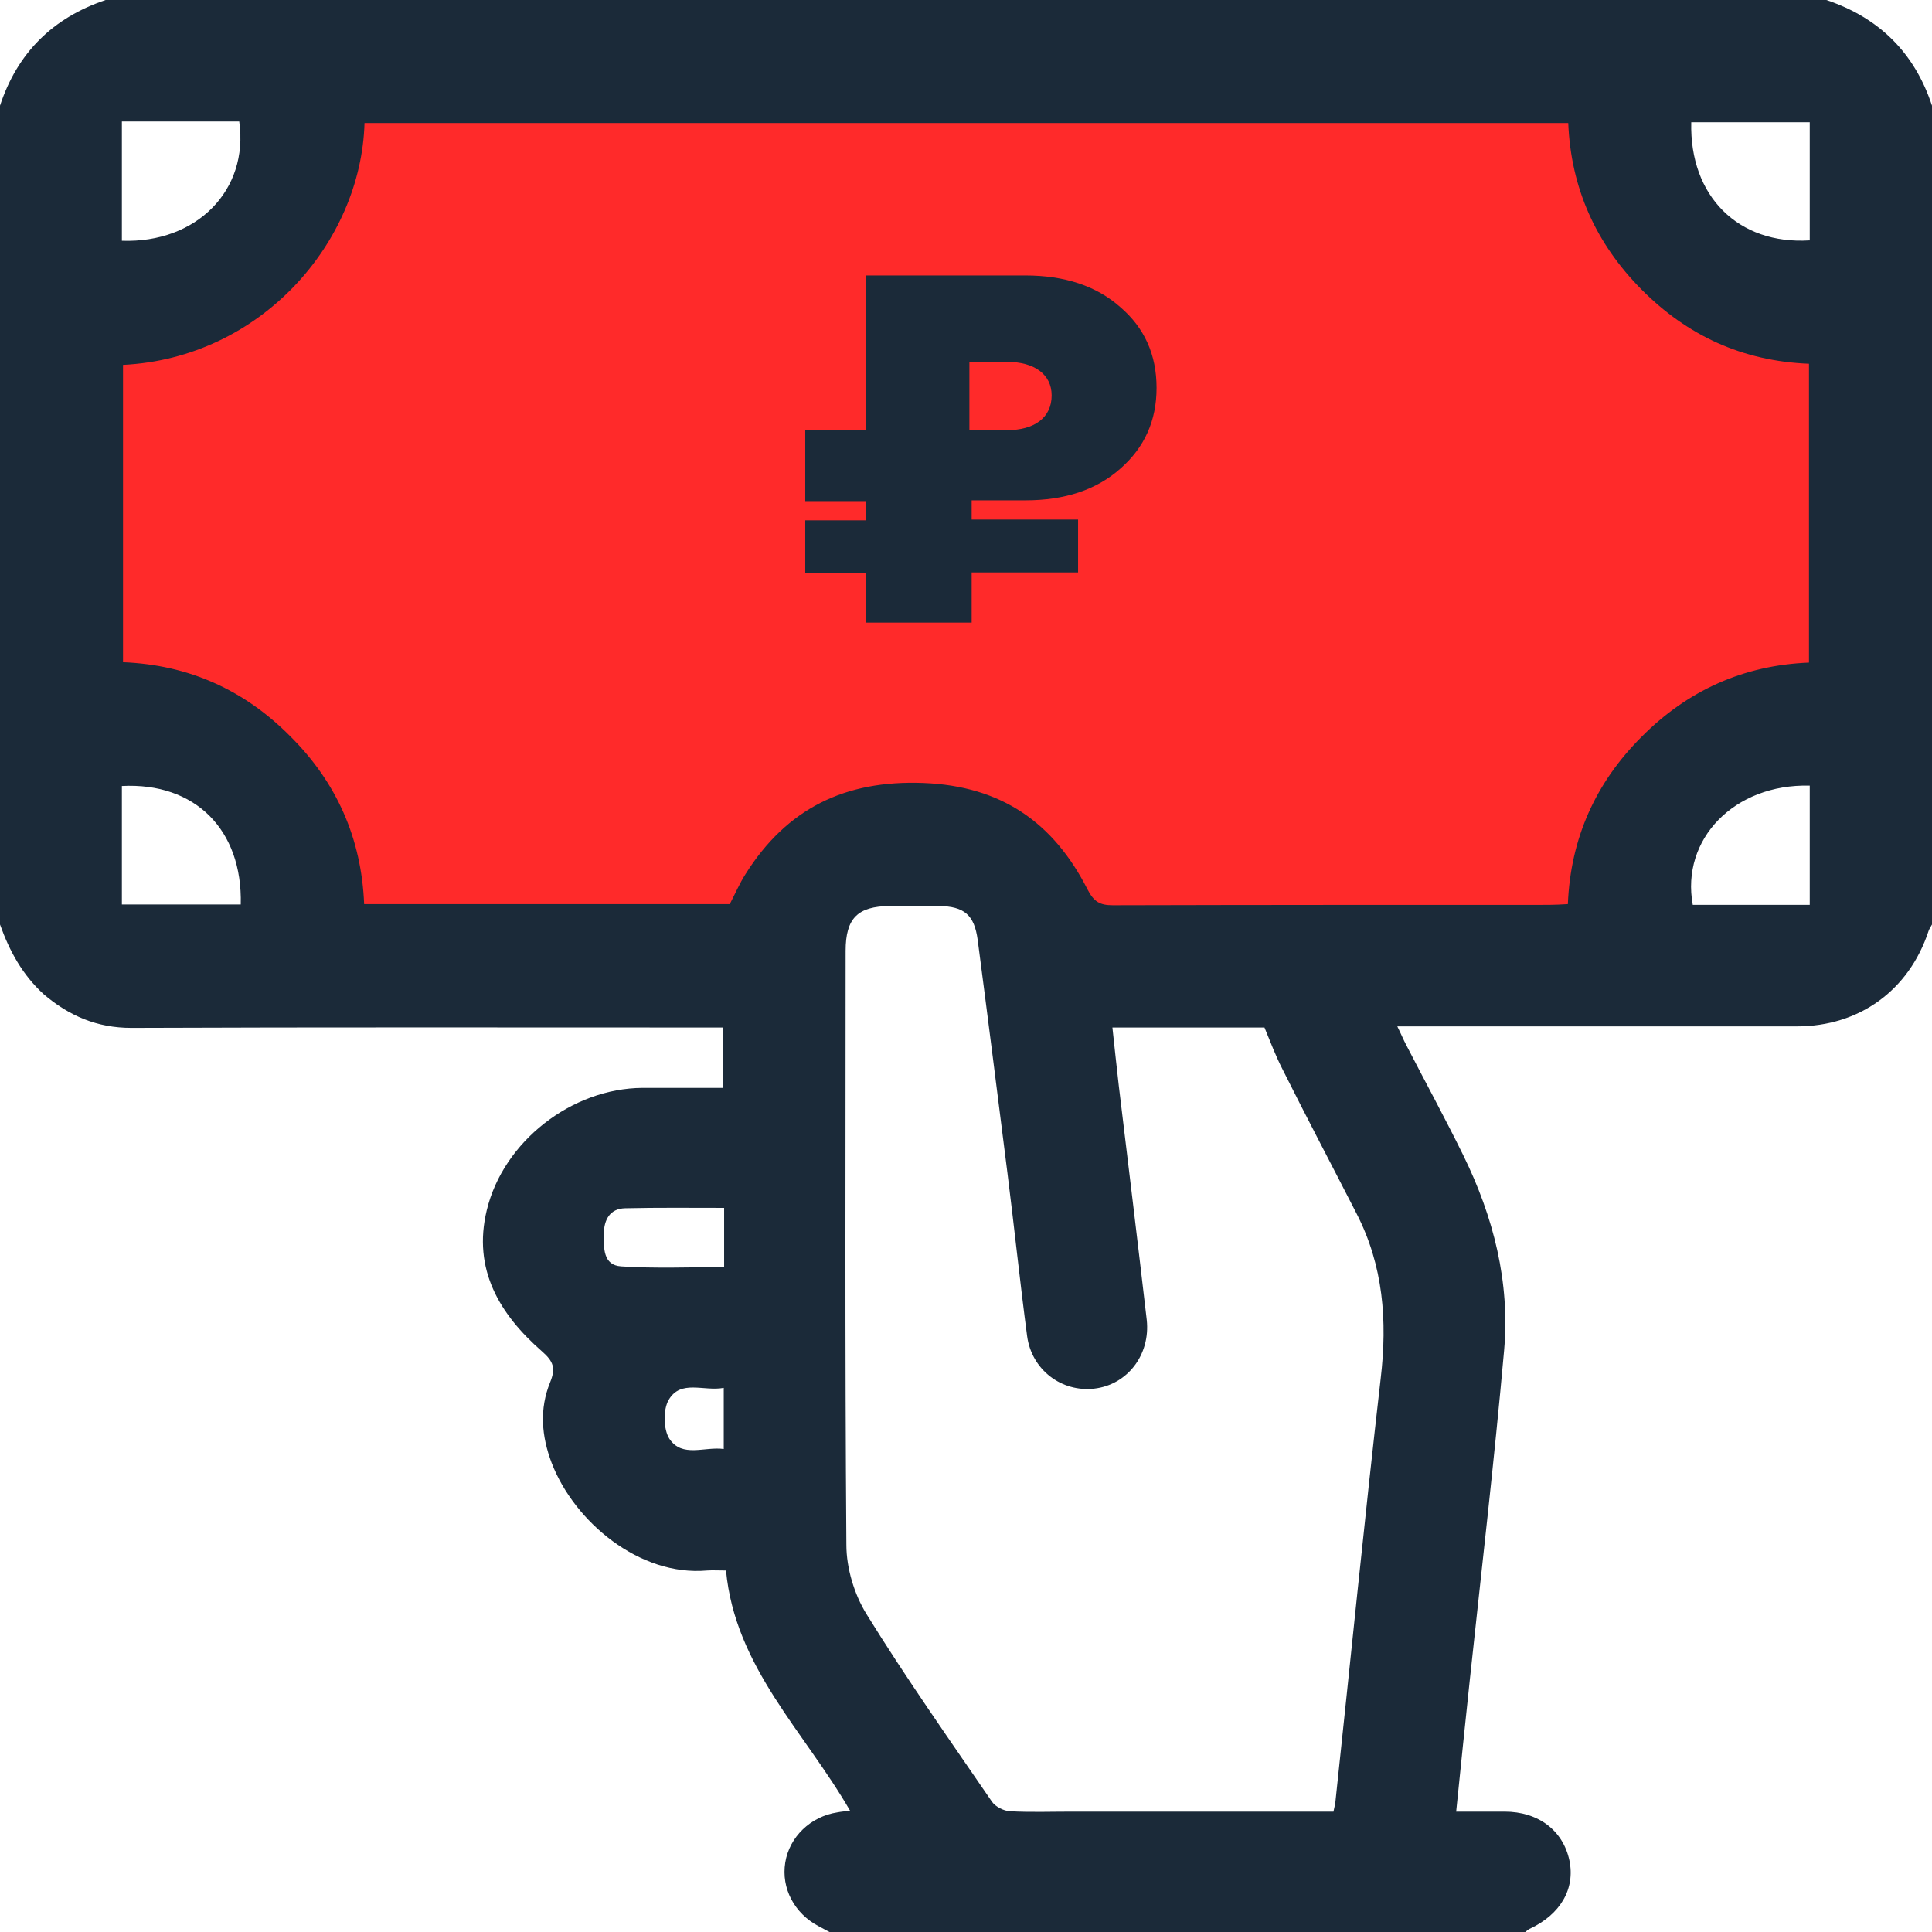 <?xml version="1.0" encoding="utf-8"?>
<!-- Generator: Adobe Illustrator 19.0.1, SVG Export Plug-In . SVG Version: 6.00 Build 0)  -->
<svg version="1.1" id="Layer_1" xmlns="http://www.w3.org/2000/svg" xmlns:xlink="http://www.w3.org/1999/xlink" x="0px" y="0px"
	 viewBox="0 0 512 512" enable-background="new 0 0 512 512" xml:space="preserve">
<g>
	<defs>
		<rect id="SVGID_1_" width="512" height="512"/>
	</defs>
	<clipPath id="SVGID_2_">
		<use xlink:href="#SVGID_1_"  overflow="visible"/>
	</clipPath>
	<path clip-path="url(#SVGID_2_)" fill="#FF2A2A" d="M13.6,136l5-56c0,0,15,14,34-7s30-54,30-54h349c0,0-9,32,11,45s56,23,56,23v102
		c0,0-53,0-59,22s-7,45-7,45h-159c0,0-5-26-23-29s-44,7-47,19s-52,10-52,10h-75c0,0,11-32-1-45s-56-11-56-11L13.6,136z"/>
	<path clip-path="url(#SVGID_2_)" fill="#1B2A39" d="M213.4,132.7V114h16v-41h42.3c10.5,0,18.9,2.8,25.2,8.4
		c6.4,5.5,9.6,12.6,9.6,21.4c0,8.7-3.2,15.8-9.6,21.4c-6.3,5.6-14.7,8.4-25.2,8.4h-14.2v5.1h28.2v14h-28.2V165h-28.1v-13.1h-16v-14
		h16v-5.1H213.4z M256.9,114h10c7.2,0,11.8-3.3,11.8-9.2c0-5.6-4.6-8.9-11.8-8.9h-10V114z"/>
	<path clip-path="url(#SVGID_2_)" fill="#1B2A39" d="M512,28v217c-0.3,0.6-0.7,1.1-0.9,1.7c-5.2,15.8-18.4,25.3-34.9,25.3
		c-27.8,0-55.6,0-83.4,0h-22.5c1,2,1.6,3.5,2.4,5c5,9.7,10.3,19.4,15.1,29.2c8,16.3,12.4,33.6,10.8,51.7c-2.6,29.2-6,58.3-9.1,87.4
		c-1.2,11.4-2.4,22.8-3.6,34.8c4.5,0,8.6,0,12.8,0c9,0,15.5,5,17.2,12.9c1.6,7.6-2.4,14.4-10.6,18.2c-0.4,0.2-0.8,0.6-1.2,0.9H220
		c-1-0.5-2-1.1-3-1.6c-6.5-3.4-10-10.1-8.9-16.9c1.1-6.8,6.7-12.2,13.8-13.3c1-0.2,2.1-0.3,3.4-0.4c-12.1-21-30.5-38.1-32.9-63.7
		c-2,0-3.5-0.1-5,0c-17.9,1.6-35.2-12.9-41.2-28.5c-2.7-7.1-3.3-14.3-0.4-21.4c1.5-3.7,0.9-5.5-2.2-8.2
		c-11.2-9.8-18.4-21.7-14.6-37.4c4.4-18.2,22.5-32.3,41.3-32.4c7.1,0,14.2,0,21.3,0v-16h-5.4c-50.5,0-100.9-0.1-151.4,0.1
		c-9.1,0-16.5-3.2-23.2-8.9C5.9,258.3,2.5,252,0,245V28C4.6,14,14,4.7,28,0h456C498,4.7,507.4,14,512,28 M32.6,96.7v78.8
		c17.5,0.7,32.2,7.4,44.3,19.6c12.3,12.2,18.9,27.1,19.6,44.5h96.9c1.4-2.7,2.6-5.5,4.2-8c10.9-17.3,26.3-24.9,47.1-24.1
		c20.7,0.8,34.5,10.5,43.5,28.2c1.7,3.3,3.3,4.2,6.7,4.2c38.5-0.1,77-0.1,115.5-0.1c1.6,0,3.3-0.1,5.1-0.2
		c0.7-17.5,7.4-32.2,19.5-44.3c12.2-12.3,27-19,44.4-19.7V96.4c-17.7-0.7-32.3-7.5-44.4-19.7c-12.1-12.2-18.7-26.9-19.4-44.1H96.6
		C95.7,64.3,69.1,94.9,32.6,96.7 M353.4,480c0.3-1.2,0.4-1.9,0.5-2.5c4-37.4,7.7-74.8,12-112.2c1.8-15.3,0.7-29.9-6.4-43.7
		c-6.5-12.7-13.2-25.4-19.6-38.2c-1.8-3.5-3.2-7.2-4.8-11.1h-40.3c0.6,5.4,1.1,10.4,1.7,15.5c2.5,20.7,5,41.3,7.4,62
		c1,9.3-5.2,17.2-13.9,18.2c-8.7,1-16.6-5-17.8-13.9c-1.9-14.4-3.4-28.8-5.2-43.1c-2.6-20.6-5.2-41.3-7.9-61.9
		c-0.9-6.7-3.6-8.9-10.3-9c-4.3-0.1-8.7-0.1-13,0c-8.5,0.1-11.7,3.2-11.7,11.9c0,52.5-0.2,105,0.2,157.4c0,6.2,2.1,13.1,5.3,18.3
		c10.5,17,22,33.3,33.3,49.8c0.9,1.3,3.1,2.4,4.7,2.5c5.5,0.3,11,0.1,16.5,0.1H353.4z M32.3,32.2v31.6C52.1,64.5,66,50.4,63.4,32.2
		H32.3z M479.6,63.7V32.4h-31.4C447.7,52,460.7,64.9,479.6,63.7 M32.3,208.3v31.4h31.5C64.3,219.9,51.7,207.3,32.3,208.3
		 M479.6,239.8v-31.6c-20-0.5-34.2,14.2-31,31.6H479.6z M191.9,320.1c-9,0-17.6-0.1-26.2,0.1c-4.1,0.1-5.6,3-5.7,6.8
		c0,3.7-0.2,8.3,4.6,8.6c9,0.6,18.1,0.2,27.3,0.2V320.1z M191.8,367.8c-5.3,1-11.4-2.3-14.6,3.2c-1.5,2.6-1.4,7.8,0.2,10.3
		c3.4,5.1,9.3,2,14.4,2.7V367.8z"/>
</g>
</svg>
